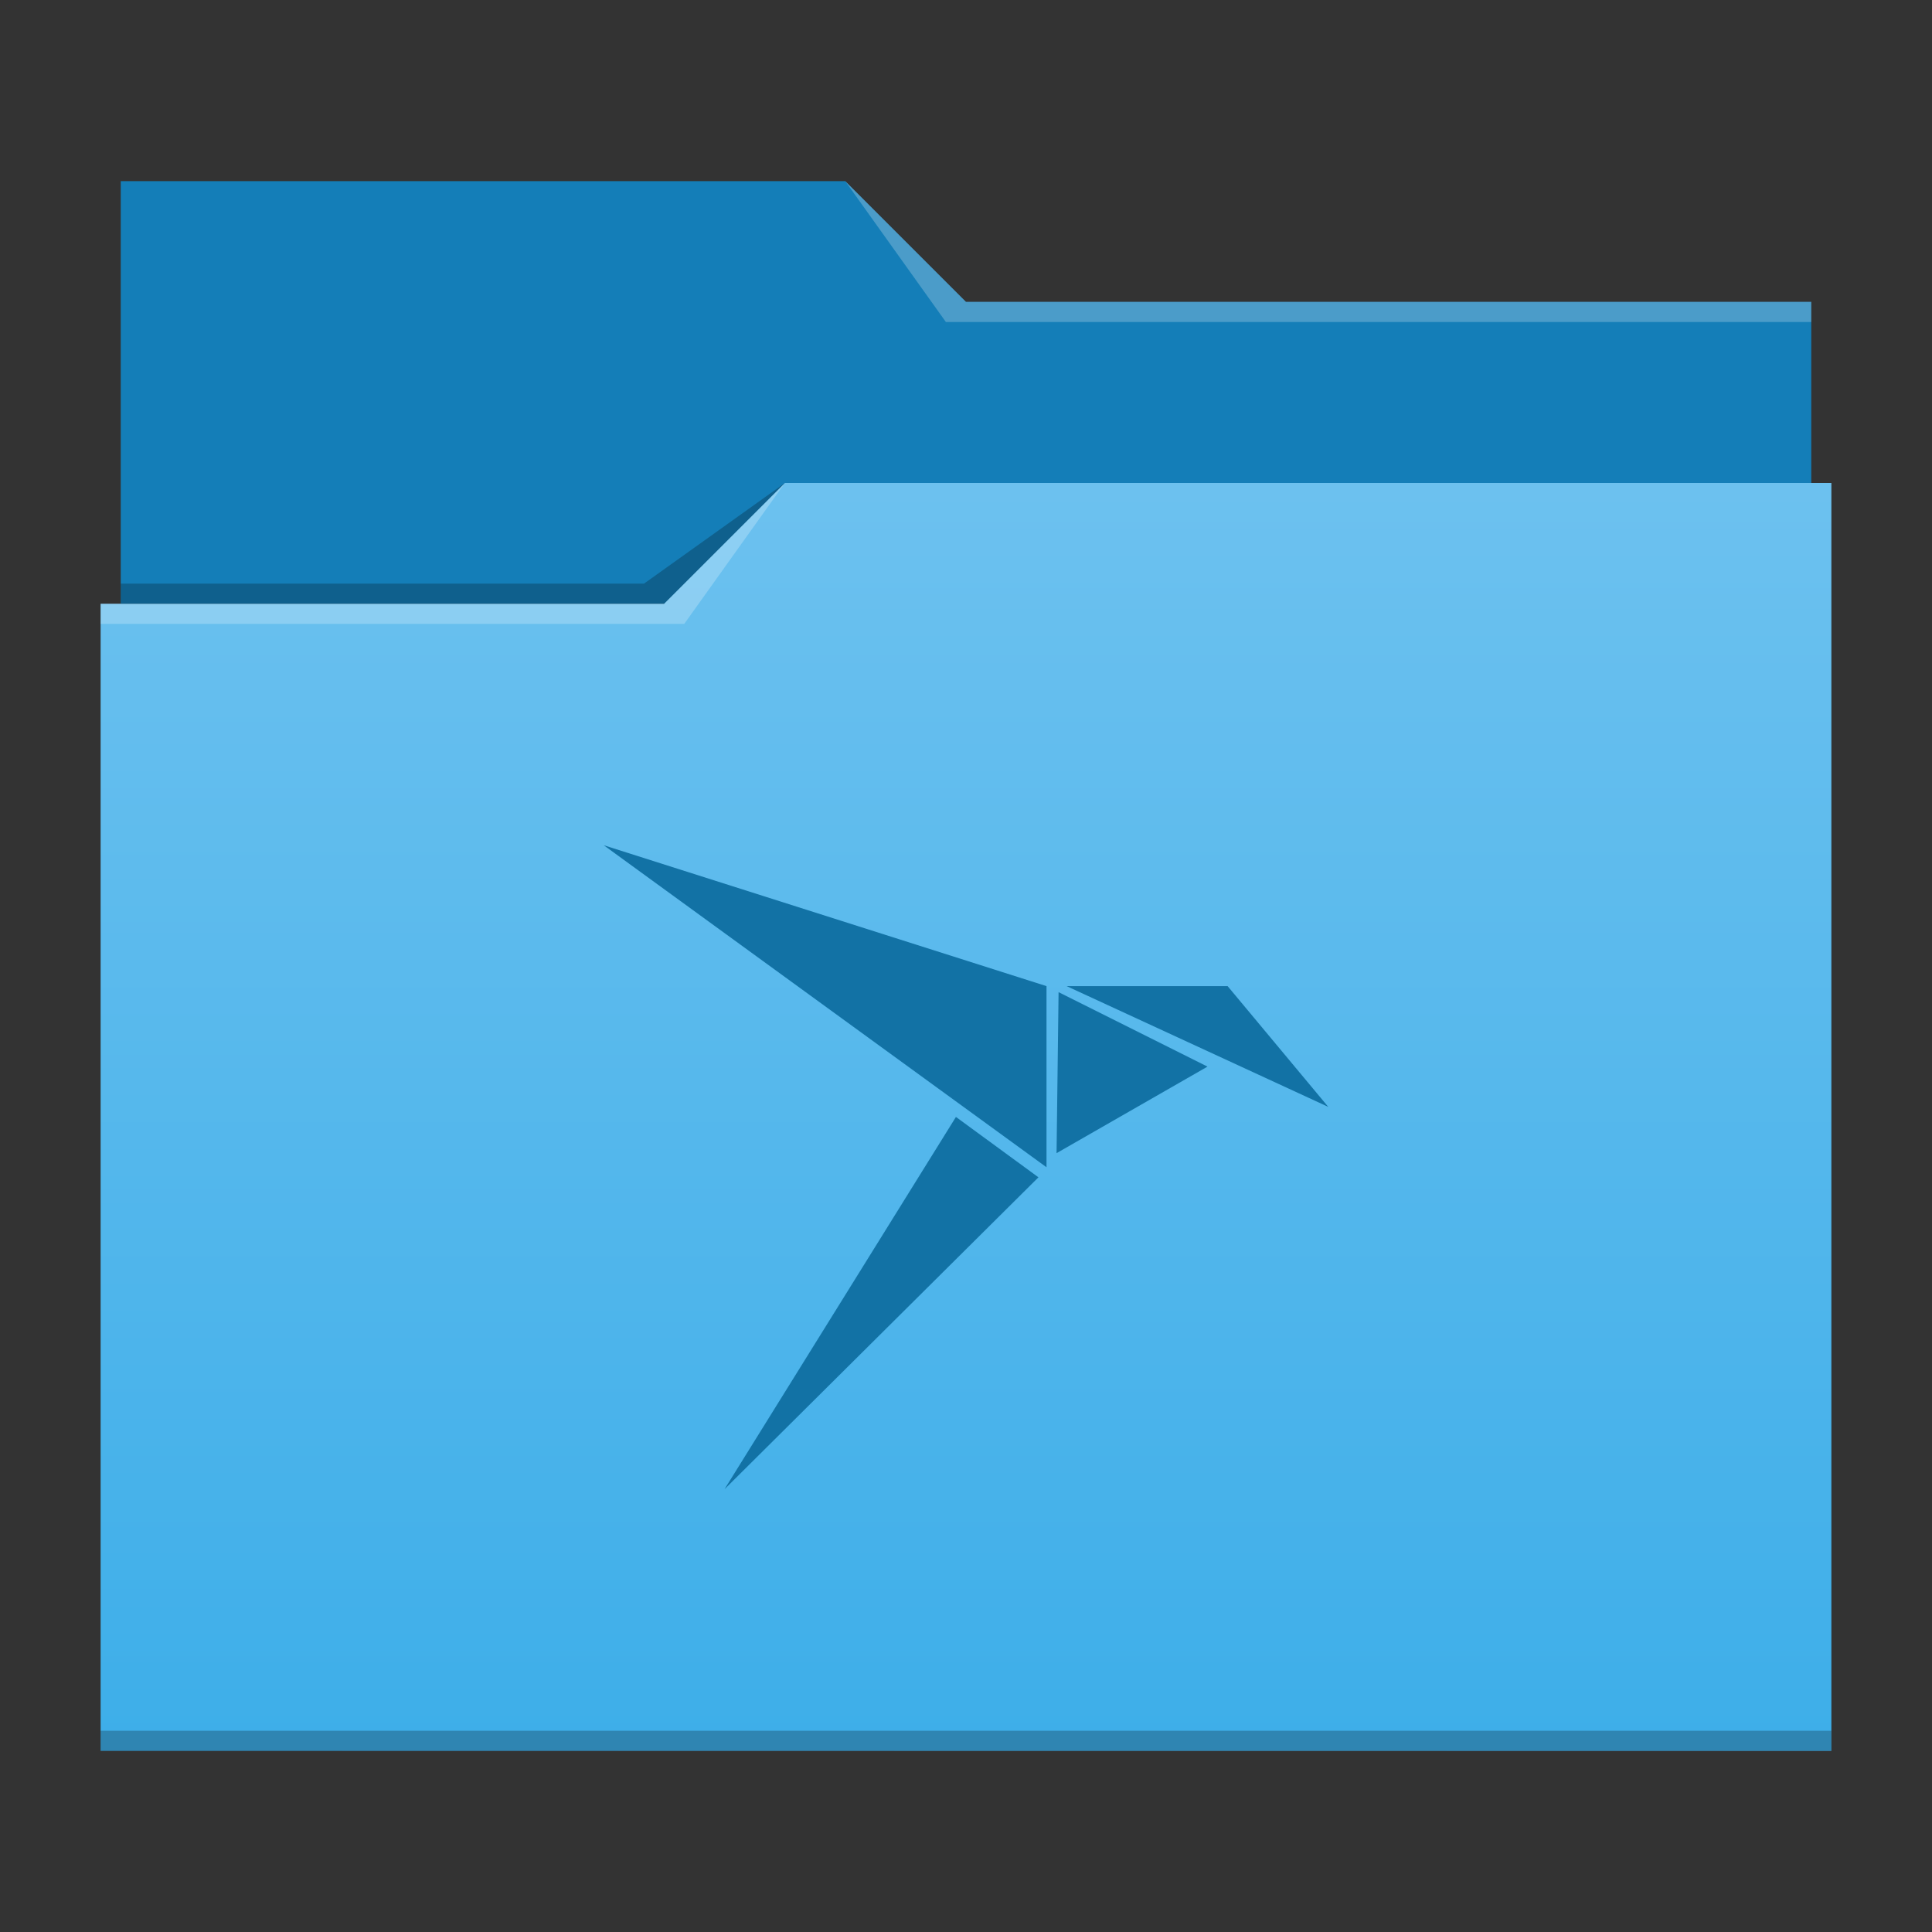 <?xml version="1.0" encoding="UTF-8" standalone="no"?>
<svg
   id="svg15"
   version="1.1"
   viewBox="0 0 96 96"
   sodipodi:docname="folder-snap.svg"
   inkscape:version="1.1.2 (0a00cf5339, 2022-02-04, custom)"
   xmlns:inkscape="http://www.inkscape.org/namespaces/inkscape"
   xmlns:sodipodi="http://sodipodi.sourceforge.net/DTD/sodipodi-0.dtd"
   xmlns="http://www.w3.org/2000/svg"
   xmlns:svg="http://www.w3.org/2000/svg">
  <rect x="0" y="0" width="96" height="96" fill="#333333" stroke="none"/>
  <sodipodi:namedview
     id="namedview17"
     pagecolor="#ffffff"
     bordercolor="#666666"
     borderopacity="1.0"
     inkscape:pageshadow="2"
     inkscape:pageopacity="0.0"
     inkscape:pagecheckerboard="0"
     showgrid="false"
     inkscape:zoom="6.5625"
     inkscape:cx="48"
     inkscape:cy="48.07619"
     inkscape:window-width="1920"
     inkscape:window-height="997"
     inkscape:window-x="0"
     inkscape:window-y="0"
     inkscape:window-maximized="1"
     inkscape:current-layer="layer1" />
  <defs
     id="defs5455">
    <linearGradient
       id="linearGradient4178"
       x2="0"
       y1="541.798"
       y2="499.784"
       gradientTransform="matrix(1.5,0,0,1.5,-576.857,-725.432)"
       gradientUnits="userSpaceOnUse">
      <stop
         id="stop4174-6-7"
         stop-color="#3daee9"
         offset="0" />
      <stop
         id="stop4176-6-5"
         stop-color="#6cc1ef"
         offset="1" />
    </linearGradient>
  </defs>
  <g
     id="layer1"
     transform="translate(-384.571,-483.798)">
    <path
       id="rect4180"
       transform="translate(384.571,483.798)"
       d="m 6,9 -1.17e-5,21 H 90 L 90,15 H 48 L 42,9 Z"
       fill="#147eb8"
       stroke-width="1.5" />
    <path
       id="rect4113"
       transform="translate(384.571,483.798)"
       d="M 39,24 33,30 H 5 V 87 H 91 V 24 Z"
       fill="url(#linearGradient4178)"
       stroke-width="1.5" />
    <g
       fill-opacity="0.235"
       stroke-width="1.5"
       id="g12">
      <path
         id="path4224-1"
         d="m 389.571,513.798 v 1 h 29 l 5,-7 -6,6 z"
         fill="#ffffff"
         fill-rule="evenodd" />
      <path
         id="path4228-0"
         d="m 390.571,512.798 v 1 h 27 l 6,-6 -7,5 z"
         fill-rule="evenodd" />
      <path
         id="path4151-2"
         transform="translate(384.571,483.798)"
         d="m 5,86 v 1 l 86,-0.016 v -0.984 z" />
      <path
         id="path4196"
         transform="translate(384.571,483.798)"
         d="M 42,9 47,16 90,16 V 15 H 48 Z"
         fill="#ffffff"
         fill-rule="evenodd" />
    </g>
    <path
       d="m 414.571,525.798 22,16 v -9 z m 23,7 13,6 -5,-6 z m -0.4,0.3 -0.1,8 7.5,-4.3 z m -5.1,6.2 -11.5,18.5 15.6,-15.5 z"
       style="color:#31363b;fill:#1272a5;fill-opacity:1;stroke:none;stroke-width:1"
       id="path858"
       sodipodi:nodetypes="cccccccccccccccc" />
  </g>
</svg>
